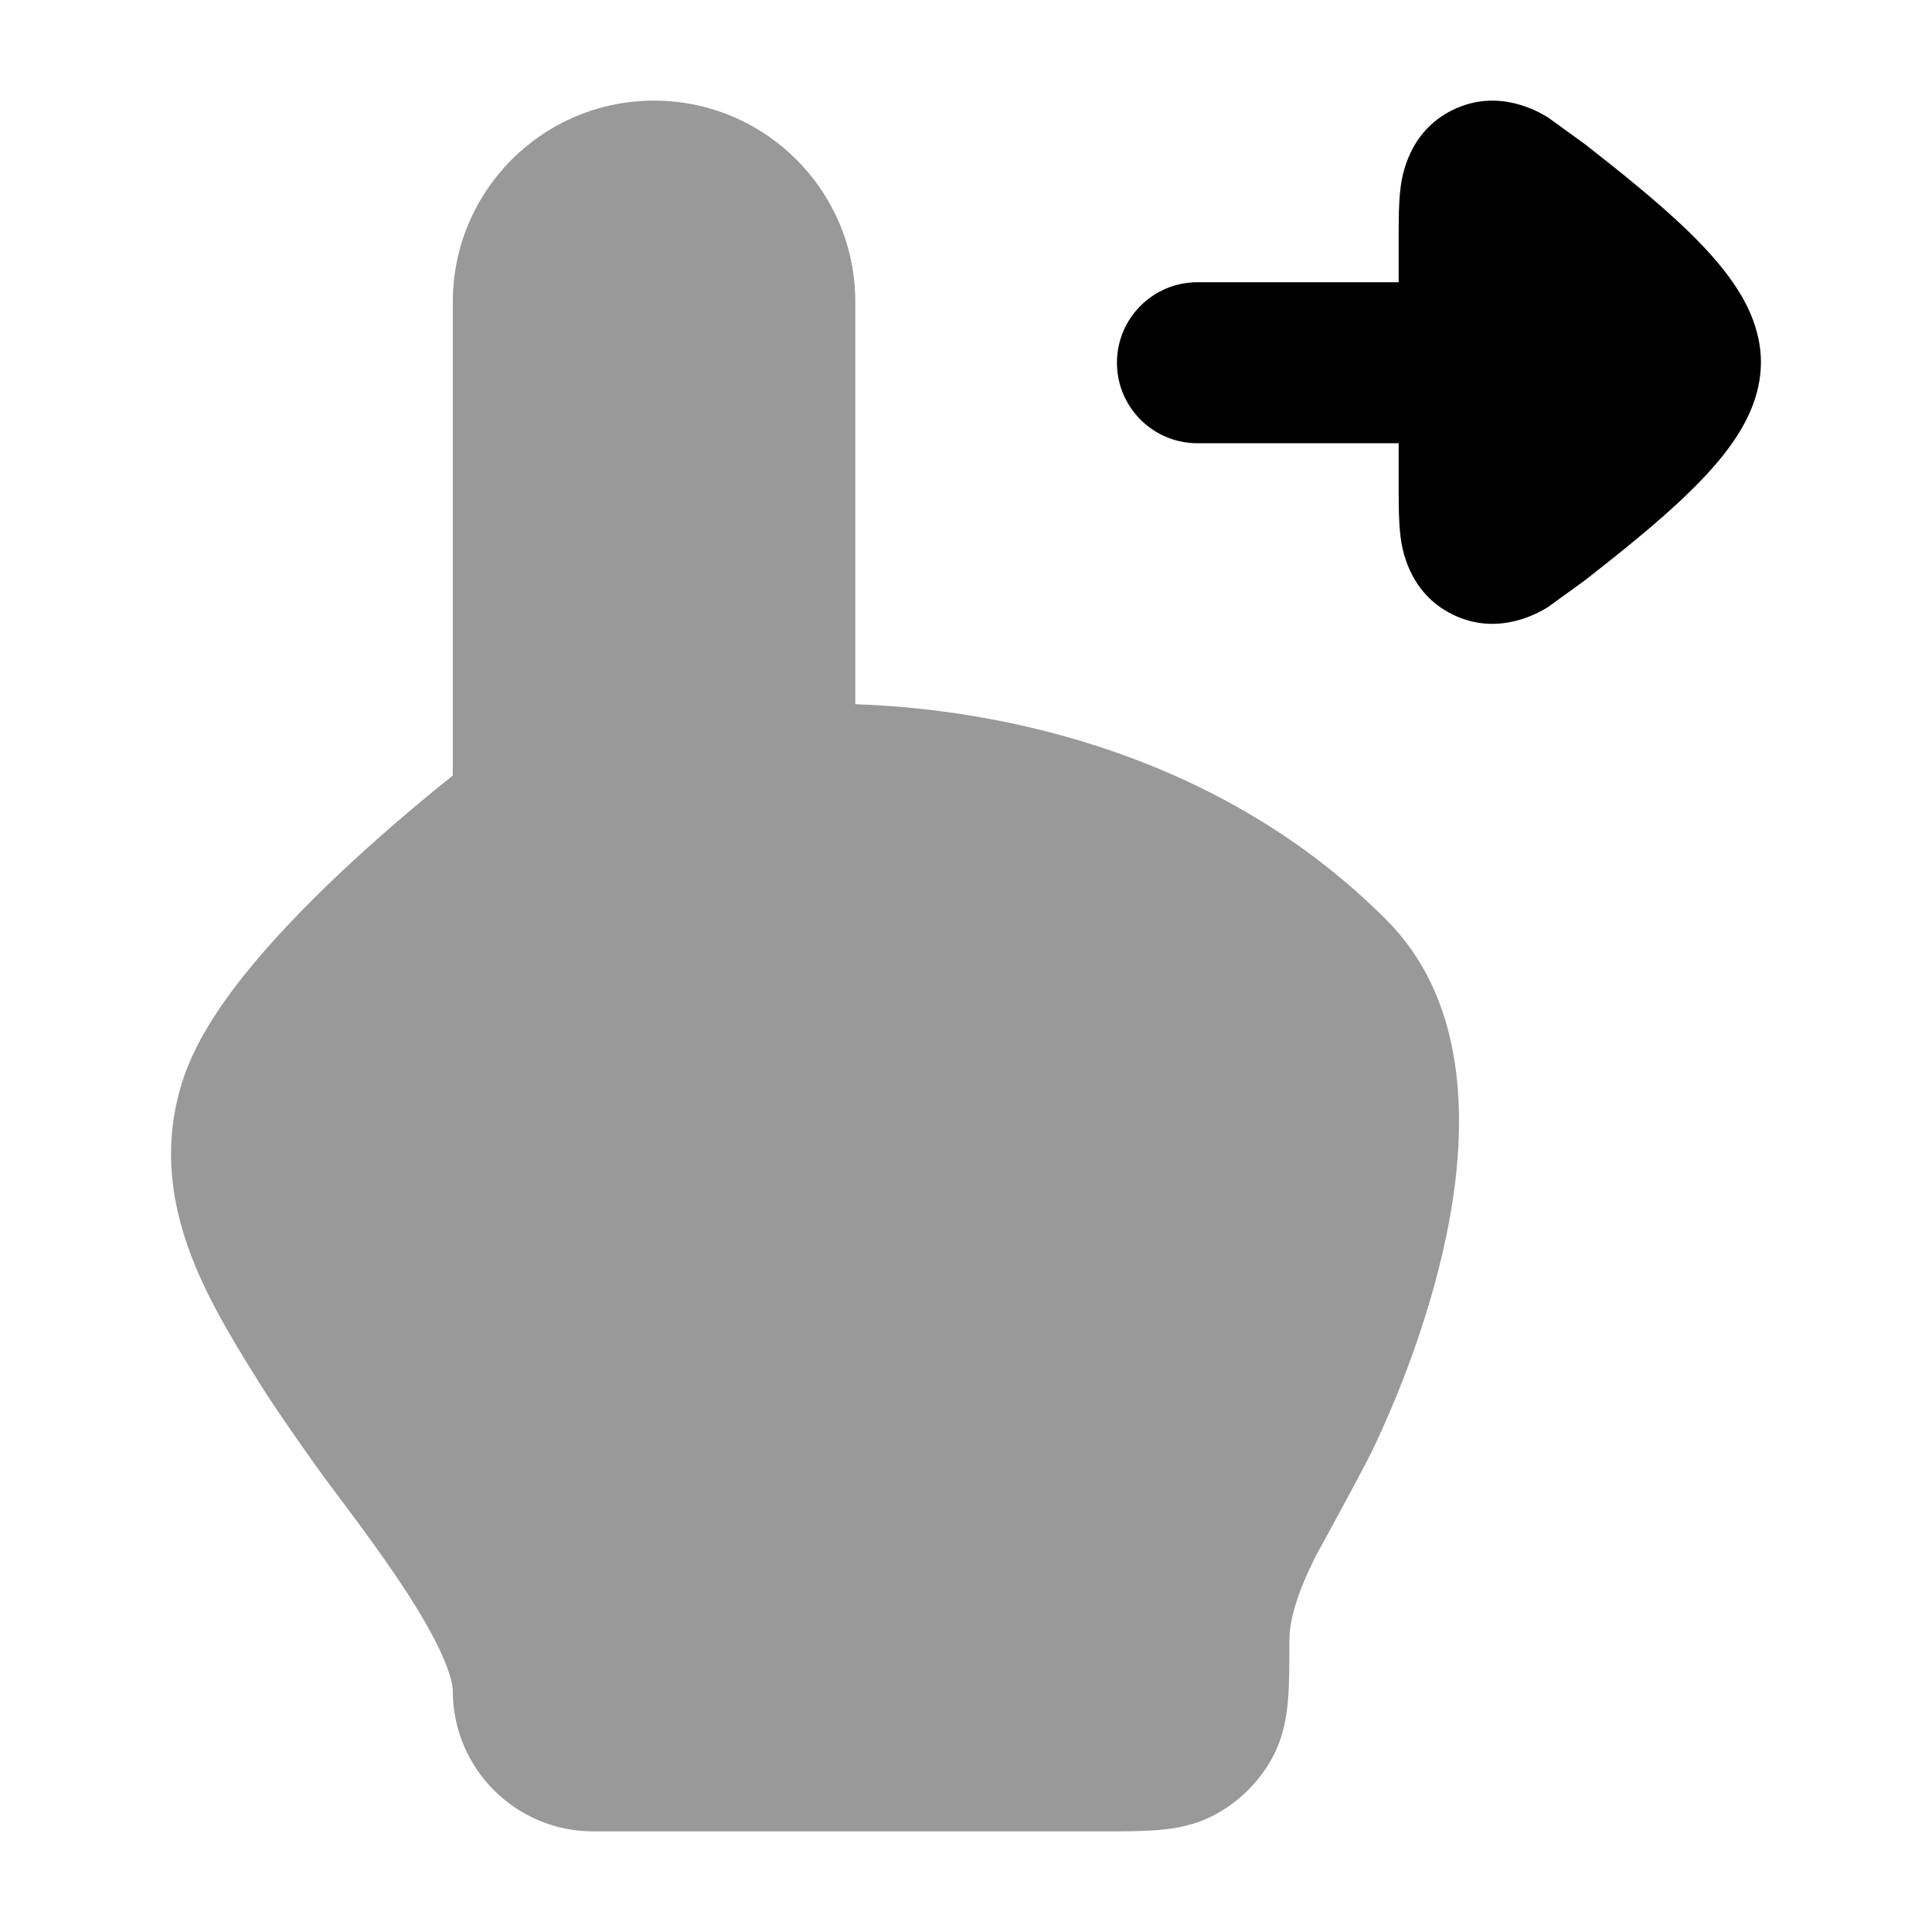 <svg width="24" height="24" viewBox="0 0 24 24" xmlns="http://www.w3.org/2000/svg">
<path opacity="0.4" d="M4.355 10.723C4.856 10.26 5.331 9.868 5.625 9.634V3.75C5.625 2.369 6.744 1.25 8.125 1.25C9.506 1.25 10.625 2.369 10.625 3.75V8.748C12.489 8.811 15.194 9.386 17.228 11.433C18.164 12.375 18.219 13.753 18.049 14.893C17.872 16.07 17.422 17.236 17.05 18.013C16.942 18.238 16.467 19.109 16.348 19.323C16.131 19.756 16.017 20.1 16.017 20.382V20.382C16.017 20.647 16.017 20.918 16 21.121C15.981 21.341 15.939 21.581 15.815 21.817C15.65 22.128 15.395 22.383 15.083 22.548C14.848 22.672 14.608 22.715 14.388 22.733C14.185 22.75 13.941 22.75 13.676 22.75H7.37C6.406 22.75 5.625 21.969 5.625 21.005C5.625 20.919 5.579 20.722 5.413 20.395C5.257 20.088 5.036 19.742 4.784 19.383C4.561 19.063 4.324 18.749 4.102 18.453L4.102 18.453C3.868 18.141 3.373 17.428 3.226 17.185C2.957 16.755 2.638 16.243 2.423 15.72C2.142 15.039 1.987 14.234 2.29 13.362C2.46 12.874 2.802 12.386 3.158 11.961C3.524 11.524 3.953 11.095 4.355 10.723Z" fill="currentColor"/>
<path d="M14.875 5.506C14.323 5.506 13.875 5.058 13.875 4.506C13.875 3.954 14.323 3.506 14.875 3.506L17.375 3.506L17.375 2.912C17.375 2.736 17.375 2.52 17.397 2.344L17.397 2.341C17.413 2.214 17.485 1.638 18.05 1.364C18.617 1.089 19.117 1.391 19.226 1.456L19.694 1.795C20.07 2.09 20.584 2.495 20.975 2.876C21.171 3.066 21.372 3.283 21.531 3.514C21.672 3.719 21.875 4.069 21.875 4.5C21.875 4.931 21.672 5.281 21.531 5.486C21.372 5.717 21.171 5.934 20.975 6.124C20.584 6.505 20.07 6.91 19.694 7.205L19.226 7.544C19.117 7.609 18.617 7.911 18.05 7.636C17.485 7.362 17.413 6.786 17.397 6.659L17.397 6.656C17.375 6.48 17.375 6.264 17.375 6.088L17.375 5.506L14.875 5.506Z" fill="currentColor"/>
</svg>
